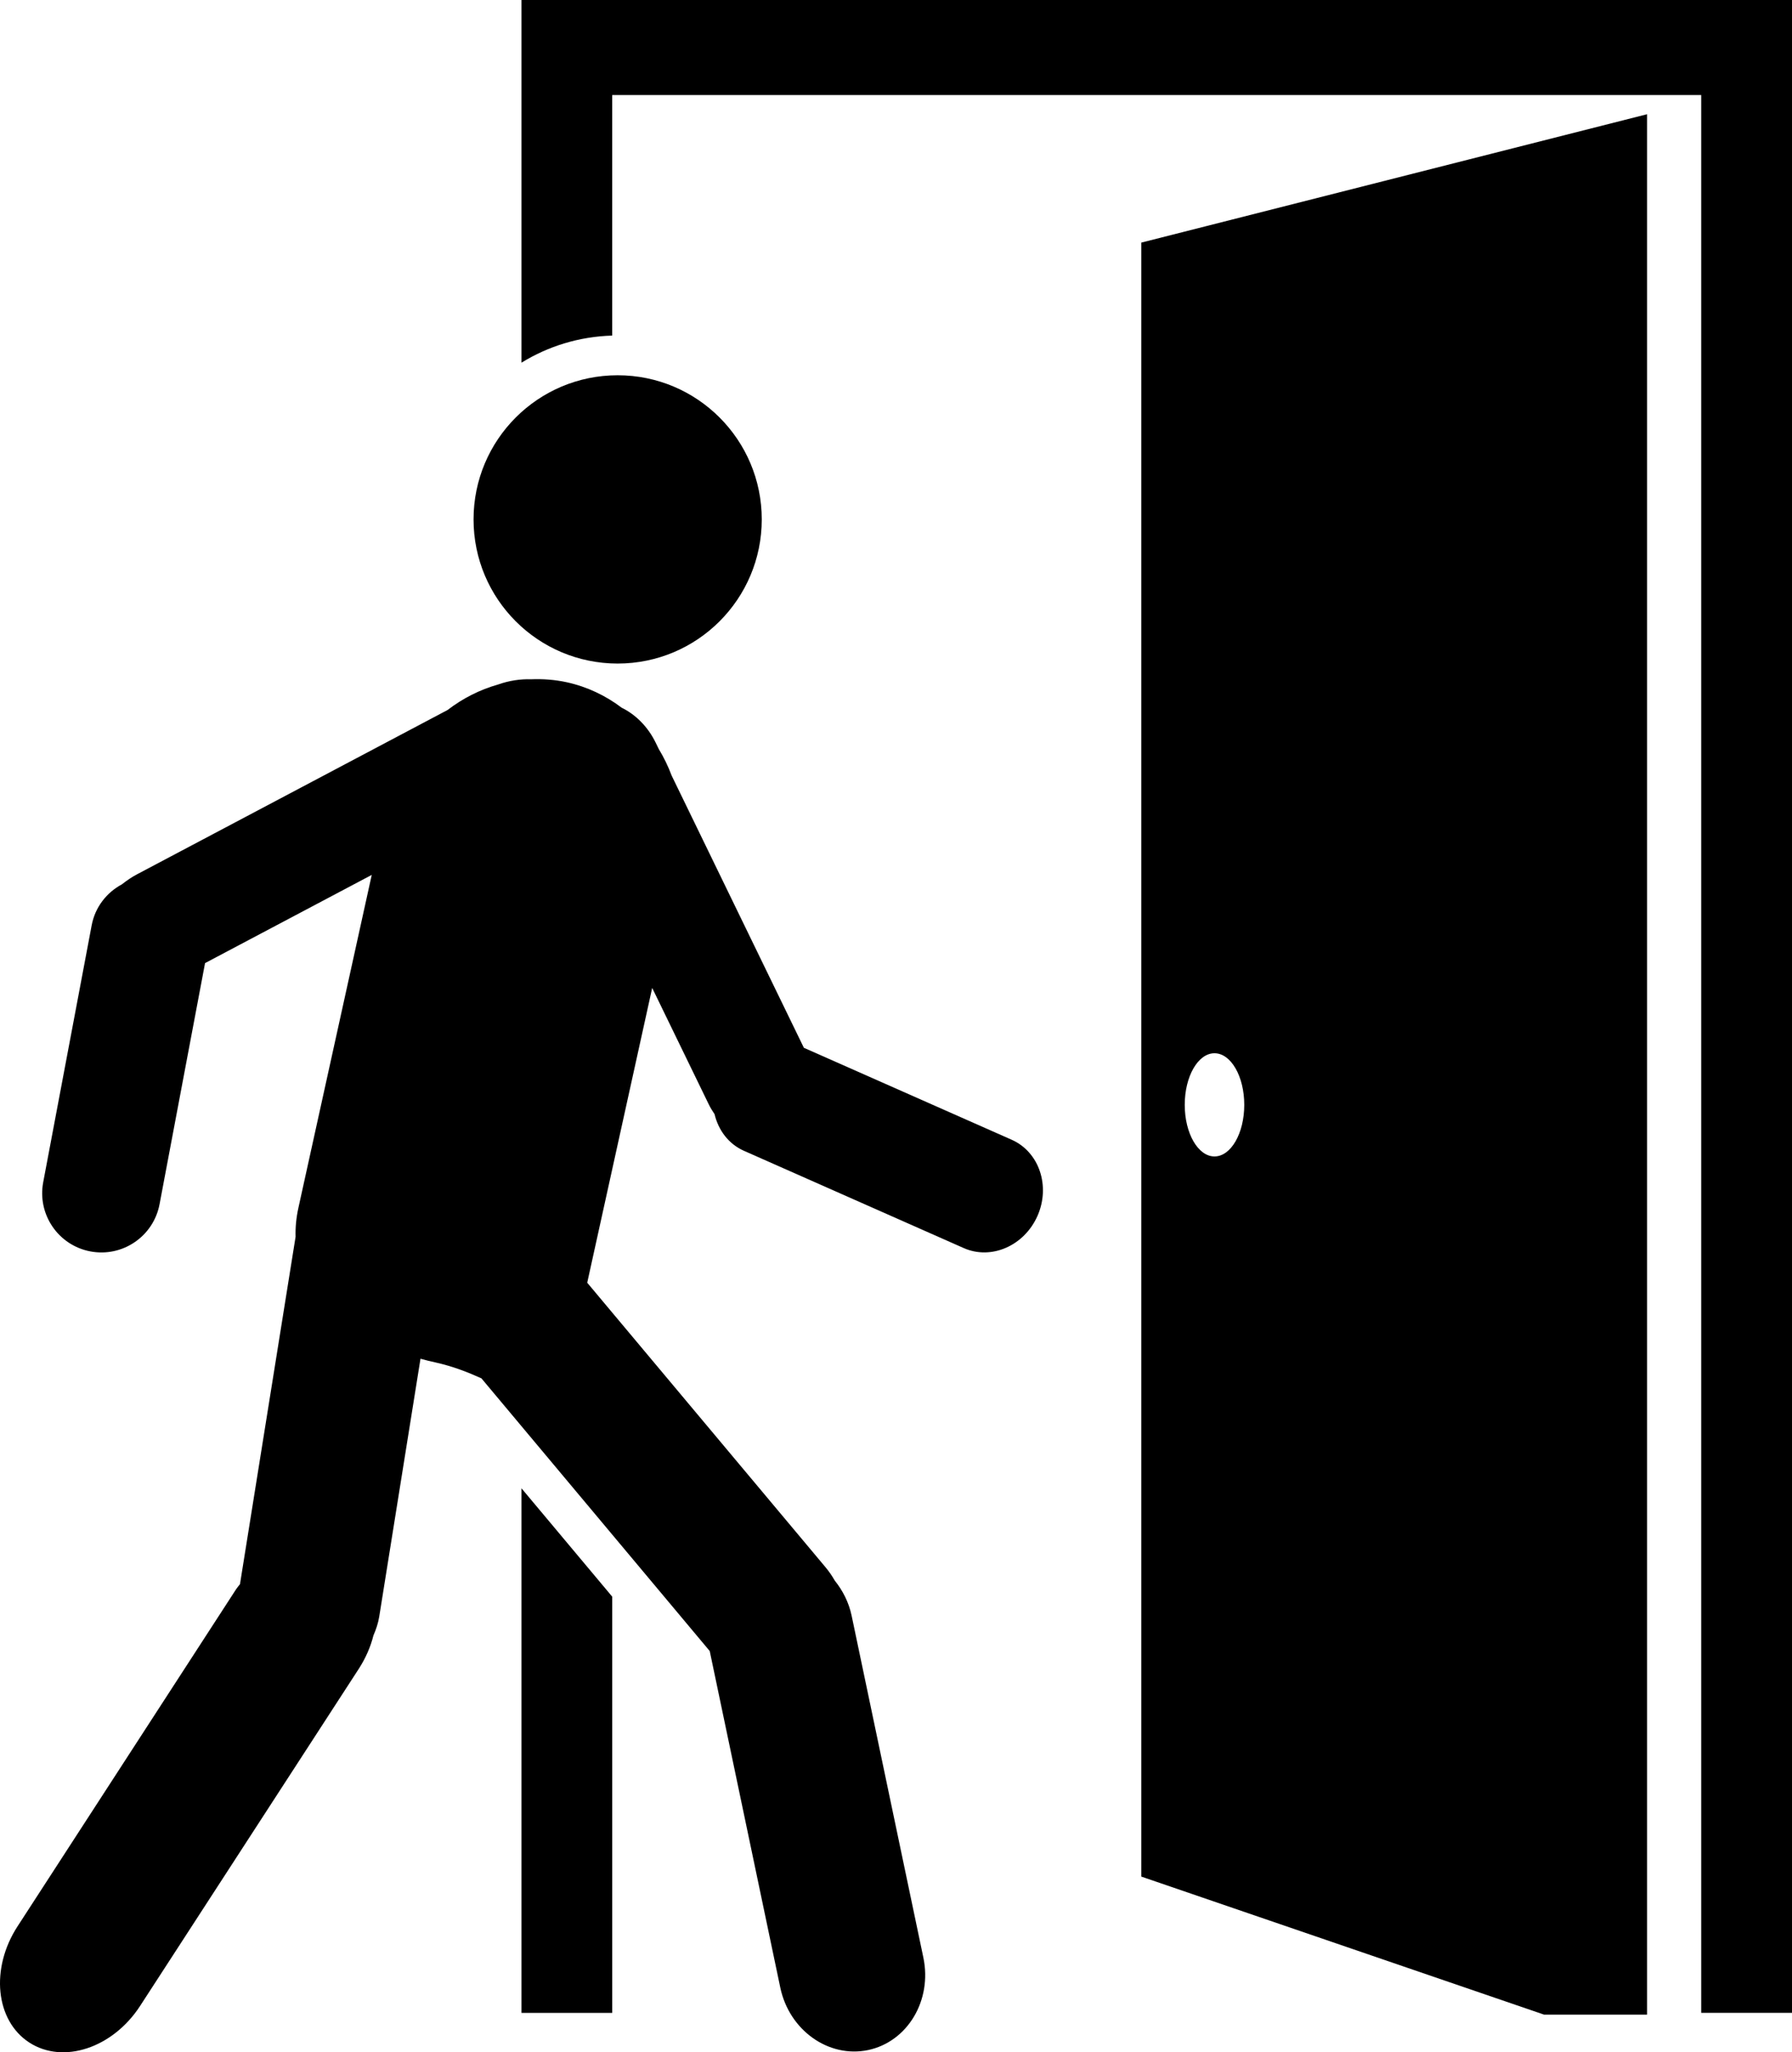 <?xml version="1.0" encoding="UTF-8" standalone="no"?>
<svg
   xmlns:dc="http://purl.org/dc/elements/1.1/"
   xmlns:cc="http://creativecommons.org/ns#"
   xmlns:rdf="http://www.w3.org/1999/02/22-rdf-syntax-ns#"
   xmlns:svg="http://www.w3.org/2000/svg"
   xmlns="http://www.w3.org/2000/svg"
   xmlns:sodipodi="http://sodipodi.sourceforge.net/DTD/sodipodi-0.dtd"
   xmlns:inkscape="http://www.inkscape.org/namespaces/inkscape"
   version="1.1"
   x="0px"
   y="0px"
   viewBox="0 0 87.271 99.921"
   enable-background="new 0 0 100 100"
   xml:space="preserve"
   id="svg6600"
   inkscape:version="0.91 r13725"
   sodipodi:docname="noun_15818_cc.svg"
   width="87.271"
   height="99.921"><defs
     id="defs6618" /><sodipodi:namedview
     pagecolor="#ffffff"
     bordercolor="#666666"
     borderopacity="1"
     objecttolerance="10"
     gridtolerance="10"
     guidetolerance="10"
     inkscape:pageopacity="0"
     inkscape:pageshadow="2"
     inkscape:window-width="717"
     inkscape:window-height="480"
     id="namedview6616"
     showgrid="false"
     fit-margin-top="0"
     fit-margin-left="0"
     fit-margin-right="0"
     fit-margin-bottom="0"
     inkscape:zoom="2.274513"
     inkscape:cx="40.514945"
     inkscape:cy="39.468599"
     inkscape:window-x="0"
     inkscape:window-y="23"
     inkscape:window-maximized="0"
     inkscape:current-layer="svg6600" /><path
     d="m 55.582,11.812 0,79.556 19.616,6.721 5.013,0 0,-92.527 -24.629,6.25 z m 3.564,44.493 c -0.801,0 -1.449,-1.125 -1.449,-2.512 0,-1.387 0.648,-2.512 1.449,-2.512 0.801,0 1.45,1.125 1.45,2.512 0,1.387 -0.649,2.512 -1.45,2.512 z"
     id="path6602"
     inkscape:connector-curvature="0"
     style="fill:#000000" /><polygon
     points="31.637,72.462 31.637,98.003 36.057,98.003 36.057,77.739 "
     id="polygon6604"
     style="fill:#000000"
     transform="translate(-6.241,0)" /><path
     d="m 25.396,0 0,17.658 c 1.293,-0.797 2.804,-1.272 4.419,-1.319 l 0,-11.713 53.035,0 0,93.376 4.421,0 0,-98.002 -61.875,0 z"
     id="path6606"
     inkscape:connector-curvature="0"
     style="fill:#000000" /><circle
     cx="30.08"
     cy="25.289"
     r="7.018"
     id="circle6608"
     style="fill:#000000" /><path
     d="m 49.269,55.492 -10.12,-4.477 -6.438,-13.25 c -0.17,-0.454 -0.38,-0.887 -0.628,-1.295 l -0.153,-0.314 c -0.383,-0.786 -0.985,-1.371 -1.655,-1.699 -0.773,-0.586 -1.671,-1.018 -2.669,-1.238 -0.584,-0.128 -1.169,-0.169 -1.745,-0.146 -0.514,-0.016 -1.058,0.061 -1.607,0.256 -0.884,0.25 -1.717,0.672 -2.459,1.241 L 6.682,42.564 c -0.273,0.143 -0.515,0.312 -0.744,0.492 -0.739,0.397 -1.305,1.103 -1.473,1.993 l -2.361,12.513 c -0.295,1.563 0.734,3.072 2.299,3.367 1.565,0.295 3.073,-0.734 3.368,-2.301 l 2.215,-11.736 8.118,-4.295 -3.573,16.216 c -0.108,0.492 -0.149,0.959 -0.136,1.403 l -2.708,16.914 c -0.06,0.081 -0.126,0.151 -0.183,0.238 L 0.853,93.792 c -1.333,2.054 -1.075,4.588 0.574,5.655 1.648,1.068 4.063,0.271 5.396,-1.782 L 17.479,81.242 c 0.336,-0.521 0.571,-1.07 0.708,-1.616 0.125,-0.289 0.23,-0.592 0.282,-0.918 l 2.009,-12.554 c 0.246,0.07 0.493,0.129 0.742,0.183 0.839,0.188 1.573,0.476 2.226,0.772 l 11.118,13.277 3.437,16.389 c 0.438,2.078 2.352,3.439 4.276,3.039 1.921,-0.407 3.128,-2.42 2.691,-4.504 l -3.492,-16.64 c -0.137,-0.656 -0.434,-1.229 -0.821,-1.712 -0.131,-0.229 -0.282,-0.451 -0.46,-0.662 l -11.597,-13.843 3.164,-14.353 2.754,5.667 c 0.082,0.17 0.18,0.326 0.283,0.479 0.187,0.78 0.68,1.452 1.433,1.785 l 10.702,4.735 c 1.339,0.594 2.945,-0.107 3.591,-1.564 0.643,-1.455 0.084,-3.116 -1.256,-3.71 z"
     id="path6610"
     inkscape:connector-curvature="0"
     style="fill:#000000" /></svg>